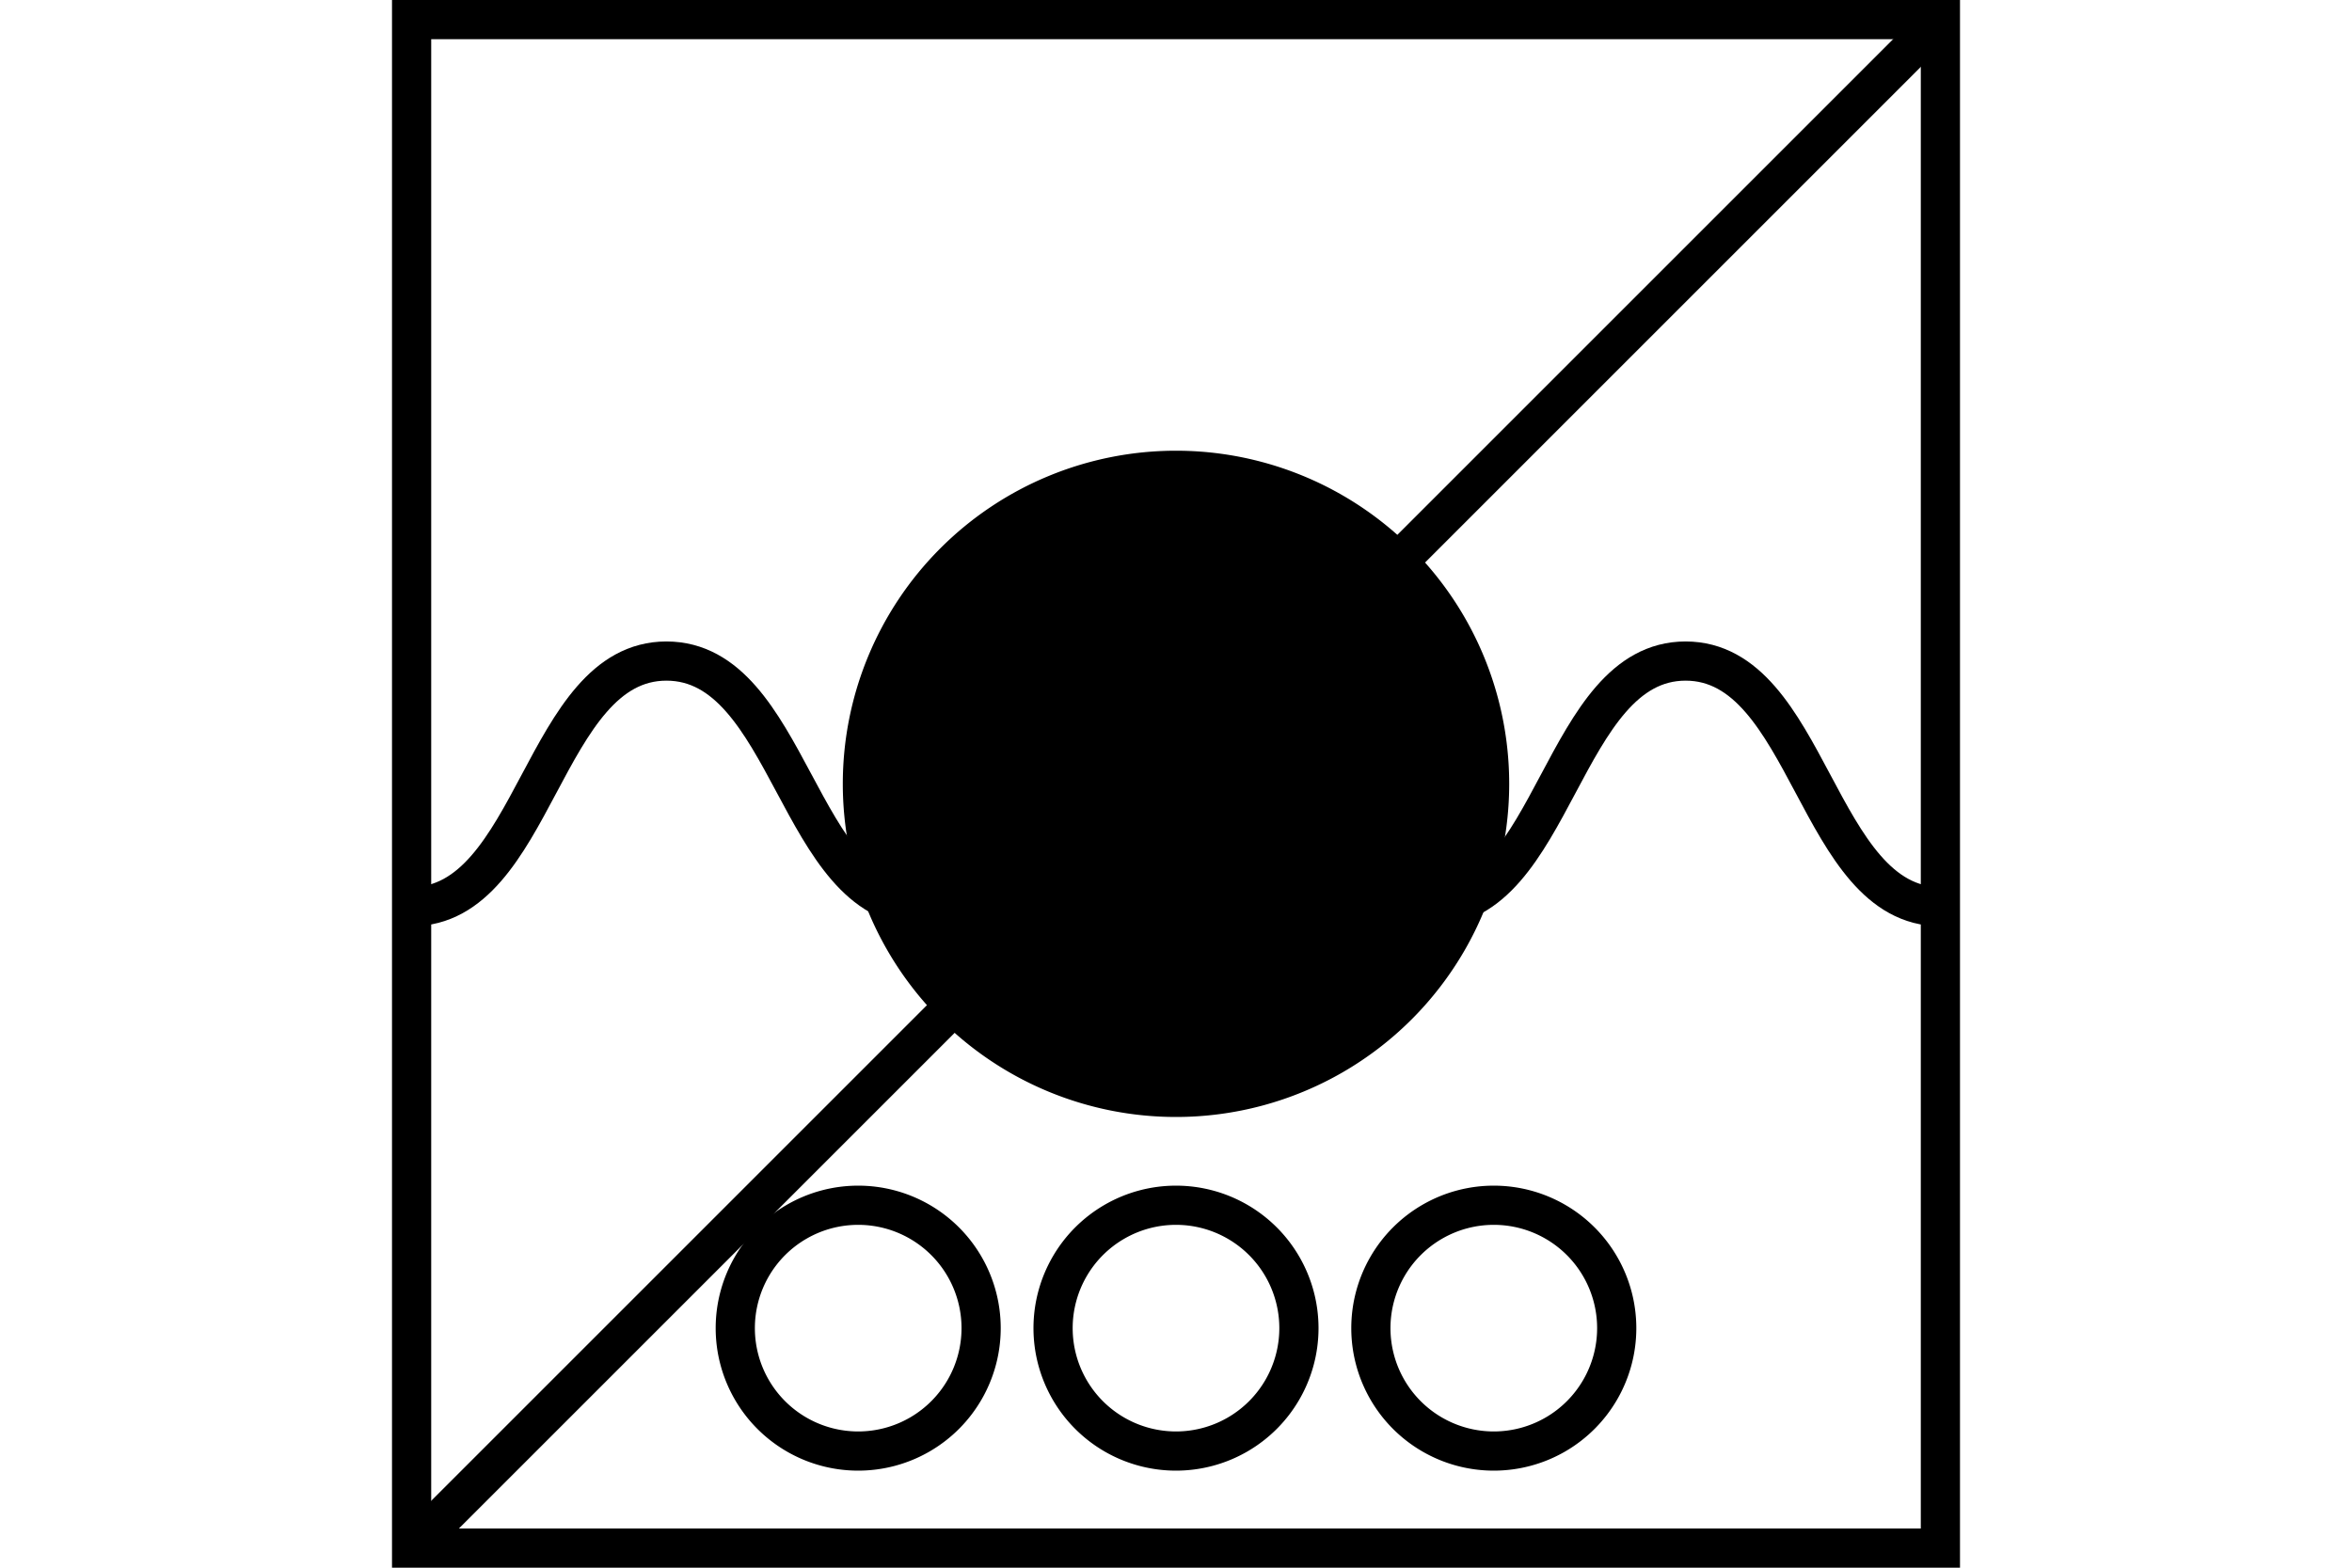 <?xml version="1.0" encoding="UTF-8" standalone="no"?>
<svg
   xmlns="http://www.w3.org/2000/svg"
   id="NATO Map Symbol"
   height="400"
   width="600">
  <path
     id="Recce"
     style="fill:none;stroke:#000000;stroke-width:10;stroke-linecap:butt"
     d="M 495,5 105,395" />
  <path
     d="m 385,200 a 85,85 0 0 1 -85,85 85,85 0 0 1 -85,-85 85,85 0 0 1 85,-85 85,85 0 0 1 85,85 z"
     id="Arty"
     style="fill:#000000;stroke:none" />
    <g
       id="Wheeled"
	   style="fill:none;stroke:#000000;stroke-width:10">
      <path
         id="Wheel-L"
         d="m 250.286,338.881 a 31.357,31.357 0 1 1 -62.715,0 31.357,31.357 0 1 1 62.715,0 z" />
      <path
         id="Wheel-C"
         d="m 331.357,338.881 a 31.357,31.357 0 1 1 -62.715,0 31.357,31.357 0 1 1 62.715,0 z" />
      <path
         id="Wheel-R"
         d="m 412.429,338.881 a 31.357,31.357 0 1 1 -62.715,0 31.357,31.357 0 1 1 62.715,0 z" />
    </g>
  <path
     id="Wave" 
     d="m 105,231.329 c 31.647,0 33.353,-62.658 65,-62.658 31.647,0 33.361,62.016 65,62.658 v 0 c 31.647,0 33.353,-62.658 65,-62.658 31.647,0 33.353,62.658 65,62.658 31.647,0 33.353,-62.658 65,-62.658 31.647,0 33.353,62.658 65,62.658"
     style="fill:none;stroke:#000000;stroke-width:10;stroke-linecap:butt;"/>
  <path
     id="Neutral Frame"
     style="fill:none;stroke:#000000;stroke-width:10;stroke-linejoin:miter;stroke-miterlimit:4"
     d="M 105,5 H 495 V 395 H 105 Z" />
</svg>
